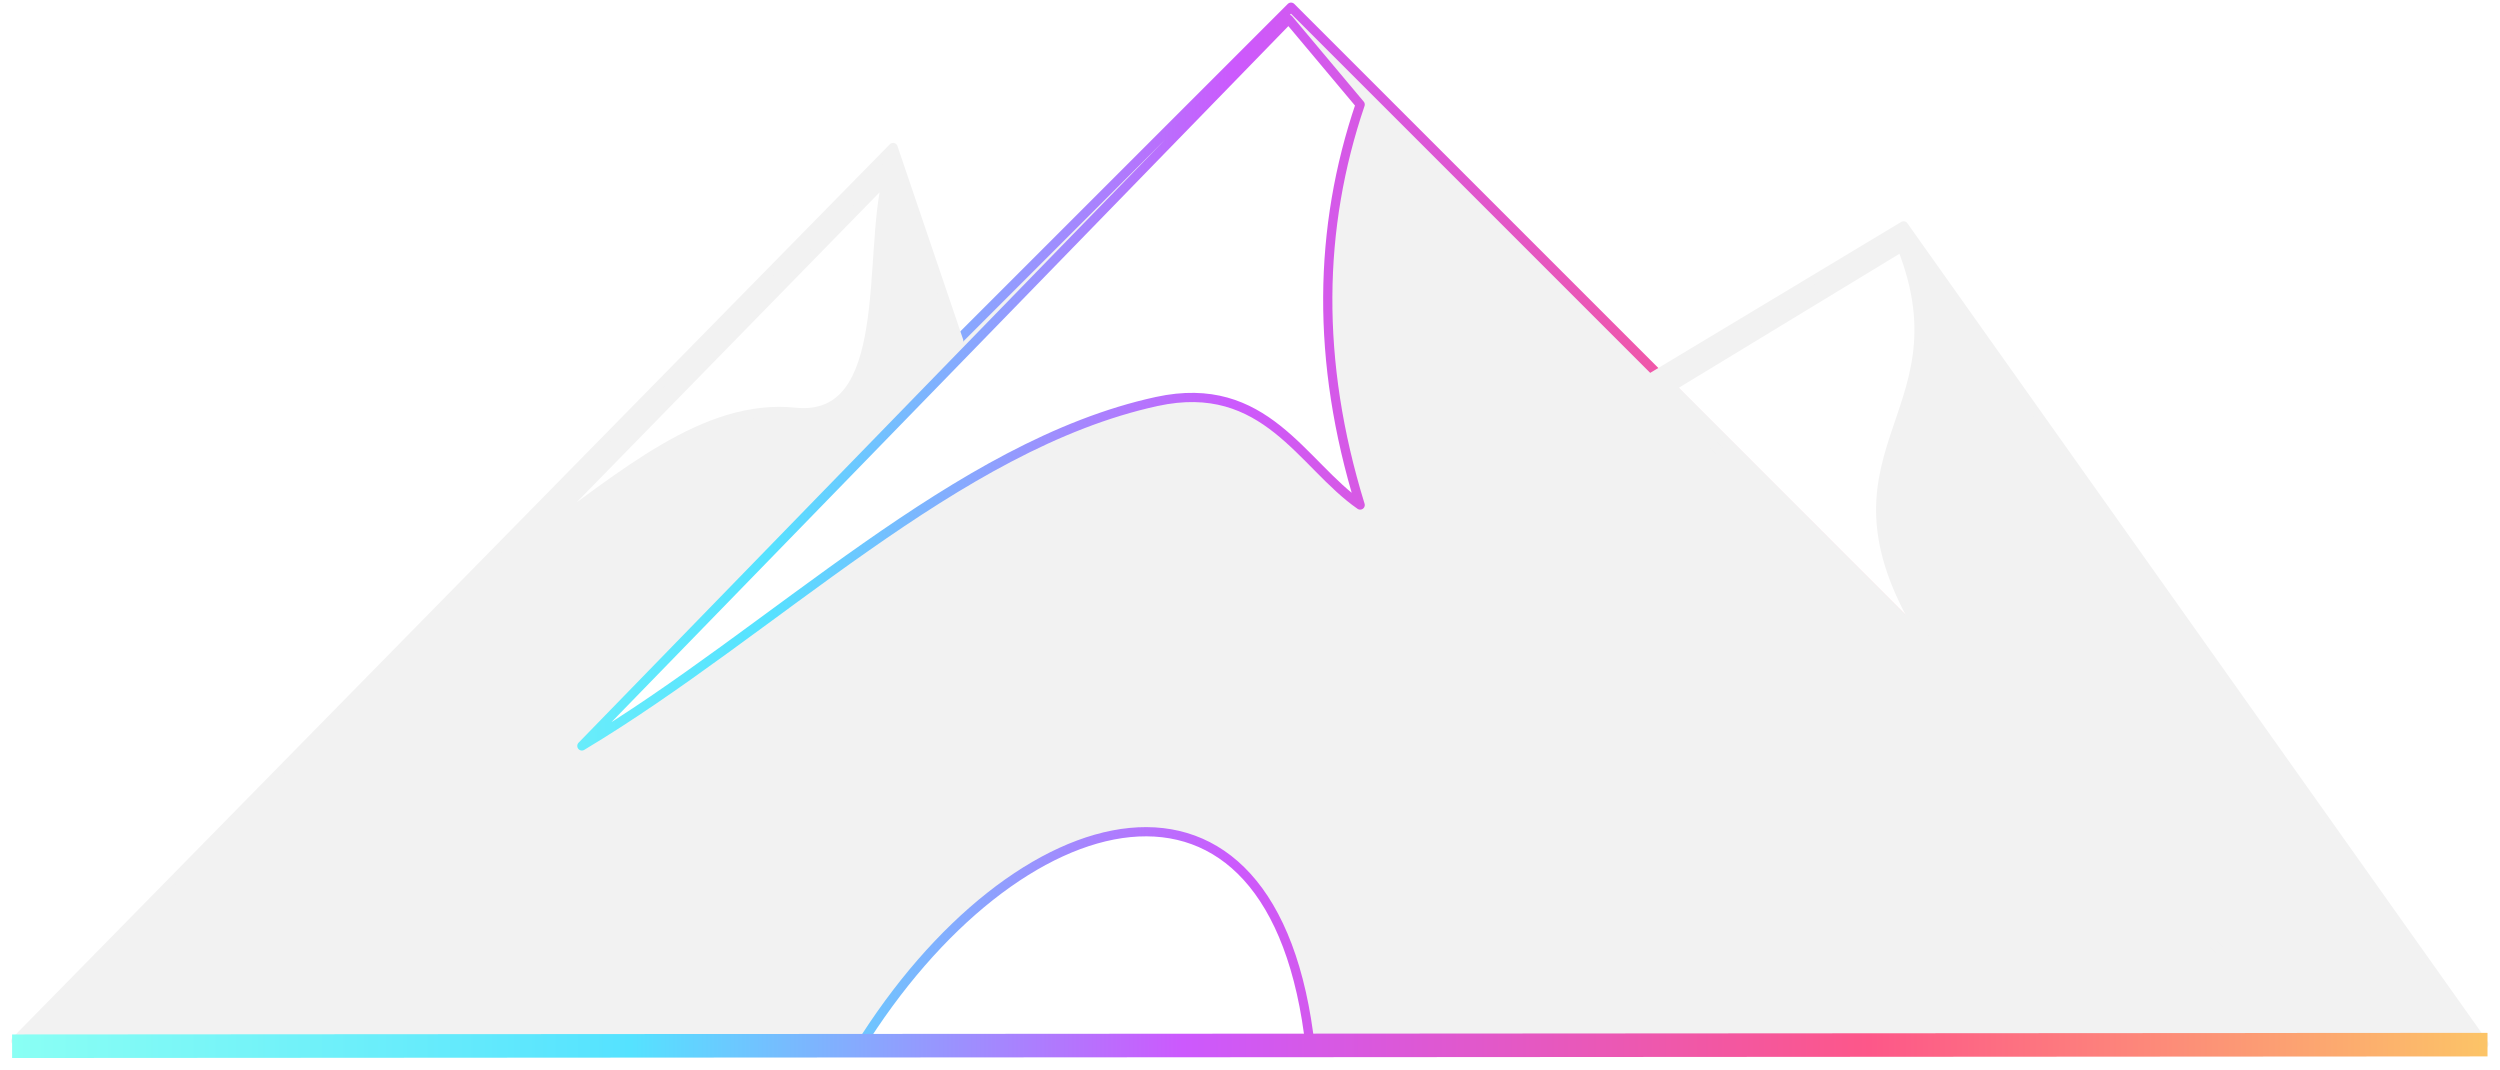 <?xml version="1.0" encoding="UTF-8" standalone="no"?>
<svg
   sodipodi:docname="CavernaTech.svg"
   inkscape:version="1.1.1 (3bf5ae0d25, 2021-09-20)"
   id="svg8"
   version="1.1"
   viewBox="0 0 408.328 174.694"
   height="660.262"
   width="1543.288"
   xmlns:inkscape="http://www.inkscape.org/namespaces/inkscape"
   xmlns:sodipodi="http://sodipodi.sourceforge.net/DTD/sodipodi-0.dtd"
   xmlns:xlink="http://www.w3.org/1999/xlink"
   xmlns="http://www.w3.org/2000/svg"
   xmlns:svg="http://www.w3.org/2000/svg"
   xmlns:rdf="http://www.w3.org/1999/02/22-rdf-syntax-ns#"
   xmlns:cc="http://creativecommons.org/ns#"
   xmlns:dc="http://purl.org/dc/elements/1.1/">
  <defs
     id="defs2">
    <linearGradient
       id="linearGradient3394"
       inkscape:collect="always">
      <stop
         id="stop3384"
         offset="0"
         style="stop-color:#8afff4;stop-opacity:1;" />
      <stop
         style="stop-color:#55e2ff;stop-opacity:1"
         offset="0.25"
         id="stop3386" />
      <stop
         style="stop-color:#cc59fd;stop-opacity:1"
         offset="0.473"
         id="stop3388" />
      <stop
         id="stop3390"
         offset="0.75"
         style="stop-color:#fd5789;stop-opacity:1" />
      <stop
         id="stop3392"
         offset="1"
         style="stop-color:#fcc467;stop-opacity:1" />
    </linearGradient>
    <filter
       inkscape:collect="always"
       style="color-interpolation-filters:sRGB"
       id="filter998"
       x="-0.006"
       width="1.011"
       y="-0.006"
       height="1.011">
      <feGaussianBlur
         inkscape:collect="always"
         stdDeviation="9.5979604e-05"
         id="feGaussianBlur1000" />
    </filter>
    <filter
       style="color-interpolation-filters:sRGB"
       inkscape:label="Feather"
       id="filter3311">
      <feGaussianBlur
         stdDeviation="5"
         result="blur"
         id="feGaussianBlur3303" />
      <feComposite
         in="SourceGraphic"
         in2="blur"
         operator="atop"
         result="composite1"
         id="feComposite3305" />
      <feComposite
         in2="composite1"
         operator="in"
         result="composite2"
         id="feComposite3307" />
      <feComposite
         in2="composite2"
         operator="in"
         result="composite3"
         id="feComposite3309" />
    </filter>
    <filter
       style="color-interpolation-filters:sRGB"
       inkscape:label="Feather"
       id="filter4206">
      <feGaussianBlur
         stdDeviation="0.5"
         result="blur"
         id="feGaussianBlur4198" />
      <feComposite
         in="SourceGraphic"
         in2="blur"
         operator="atop"
         result="composite1"
         id="feComposite4200" />
      <feComposite
         in2="composite1"
         operator="in"
         result="composite2"
         id="feComposite4202" />
      <feComposite
         in2="composite2"
         operator="in"
         result="composite3"
         id="feComposite4204" />
    </filter>
    <linearGradient
       gradientTransform="translate(1.463,-2.048)"
       gradientUnits="userSpaceOnUse"
       y2="90.842"
       x2="112.132"
       y1="90.147"
       x1="59.434"
       id="linearGradient3181"
       xlink:href="#linearGradient3394"
       inkscape:collect="always" />
    <linearGradient
       gradientUnits="userSpaceOnUse"
       y2="566.929"
       x2="1010.954"
       y1="566.929"
       x1="152.89"
       id="linearGradient3432"
       xlink:href="#linearGradient3394"
       inkscape:collect="always" />
    <linearGradient
       gradientUnits="userSpaceOnUse"
       y2="96.226"
       x2="238.974"
       y1="96.226"
       x1="-30.298"
       id="linearGradient3511"
       xlink:href="#linearGradient3394"
       inkscape:collect="always" />
    <linearGradient
       gradientUnits="userSpaceOnUse"
       y2="96.226"
       x2="238.974"
       y1="96.226"
       x1="-30.298"
       id="linearGradient3523"
       xlink:href="#linearGradient3394"
       inkscape:collect="always" />
    <filter
       height="30.722"
       y="-14.861"
       width="1.01"
       x="-0.005"
       id="filter3593"
       style="color-interpolation-filters:sRGB"
       inkscape:collect="always">
      <feGaussianBlur
         id="feGaussianBlur3595"
         stdDeviation="0.546"
         inkscape:collect="always" />
    </filter>
  </defs>
  <sodipodi:namedview
     units="px"
     inkscape:window-maximized="1"
     inkscape:window-y="33"
     inkscape:window-x="0"
     inkscape:window-height="1018"
     inkscape:window-width="1920"
     showgrid="false"
     inkscape:document-rotation="0"
     inkscape:current-layer="layer1"
     inkscape:document-units="mm"
     inkscape:cy="545.48237"
     inkscape:cx="58.588848"
     inkscape:zoom="0.24748737"
     inkscape:pageshadow="2"
     inkscape:pageopacity="0.0"
     borderopacity="1.0"
     bordercolor="#666666"
     pagecolor="#ffffff"
     id="base"
     inkscape:pagecheckerboard="0"
     fit-margin-top="0"
     fit-margin-left="0"
     fit-margin-right="0"
     fit-margin-bottom="0" />
  <g
     id="layer1"
     inkscape:groupmode="layer"
     inkscape:label="Layer 1"
     transform="translate(-7.503,-124.319)">
    <g
       id="g863"
       transform="translate(-8.8439162e-6,-0.486)">
      <g
         transform="matrix(1.503,0,0,1.503,54.03,150.86)"
         id="g872">
        <path
           d="M 581.922,353.357 154.779,780.5 h 249.668 c 64.352,-104.003 171.043,-132.525 185.44,-5e-5 h 419.178 z m -0.992,4.945 29.34,34.979 c -17.152,50.528 -18.27,104.995 0.002,164.227 -23.837,-16.537 -38.856,-52.149 -83.387,-42.467 -82.381,17.911 -157.182,94.169 -235.773,141.254 z"
           style="fill:#f2f2f2;stroke:url(#linearGradient3432);stroke-width:3.78;stroke-linecap:round;stroke-linejoin:round;stroke-miterlimit:4;stroke-dasharray:none;stroke-opacity:1;filter:url(#filter998)"
           id="path4214"
           sodipodi:nodetypes="cccccccccscc"
           transform="matrix(0.265,0,0,0.265,-44.869,-110.194)"
           inkscape:export-xdpi="96"
           inkscape:export-ydpi="96" />
        <path
           id="path46-7"
           style="fill:#f2f2f2;stroke:#f2f2f2;stroke-width:1;stroke-linecap:round;stroke-linejoin:round;stroke-miterlimit:4;stroke-dasharray:none;stroke-opacity:1;filter:url(#filter998)"
           d="m 220.776,117.41 -27.756,16.723 72.374,72.374 h 18.448 c 0,0 -38.062,-53.773 -48.573,-68.623 -10.511,-14.849 -14.492,-20.474 -14.492,-20.474 z m -0.199,2.301 c 7.44,18.801 -10.558,22.218 2.816,43.161 L 195.55,134.94 Z"
           transform="matrix(1,0,0,0.998,-44.869,-109.965)"
           inkscape:export-xdpi="96"
           inkscape:export-ydpi="96"
           sodipodi:nodetypes="cccczccccc" />
        <path
           id="path44-6"
           style="fill:#f2f2f2;stroke:#f2f2f2;stroke-width:1;stroke-linecap:round;stroke-linejoin:round;stroke-miterlimit:4;stroke-dasharray:none;stroke-opacity:1;filter:url(#filter998)"
           d="M 66.096,-1.306 -29.24,95.784 H -2.858 L 73.228,19.697 Z m -0.628,3.297 c -2.191,8.427 0.786,26.586 -10.019,25.474 -9.863,-1.016 -18.781,6.966 -28.254,13.69 z"
           inkscape:export-xdpi="96"
           inkscape:export-ydpi="96" />
        <path
           style="fill:url(#linearGradient3511);fill-opacity:1;stroke:url(#linearGradient3523);stroke-width:2.565;stroke-linecap:butt;stroke-linejoin:miter;stroke-miterlimit:4;stroke-dasharray:none;stroke-opacity:1;filter:url(#filter3593)"
           d="M -30.298,96.313 238.974,96.139"
           id="path3503"
           transform="matrix(0.999,0,0,0.999,0.627,0.142)"
           inkscape:export-xdpi="96"
           inkscape:export-ydpi="96" />
      </g>
    </g>
    <g
       inkscape:export-ydpi="96"
       inkscape:export-xdpi="96"
       style="stroke-width:1;stroke-miterlimit:4;stroke-dasharray:none"
       transform="translate(-44.869,-110.194)"
       id="g82">
      <g
         id="layer2"
         inkscape:label="Montanhas"
         style="display:none;stroke-width:1;stroke-miterlimit:4;stroke-dasharray:none">
        <path
           id="path40"
           style="fill:#f2f2f2;stroke:#f2f2f2;stroke-width:3.78;stroke-linecap:round;stroke-linejoin:round;stroke-miterlimit:4;stroke-dasharray:none;stroke-opacity:1"
           d="M 579.961,362.764 152.818,789.906 h 854.285 z m -0.992,4.945 29.34,34.979 c -17.152,50.528 -18.27,104.995 0.002,164.227 -23.837,-16.537 -38.856,-52.149 -83.387,-42.467 -82.381,17.911 -157.182,94.169 -235.773,141.254 z"
           transform="scale(0.265)" />
        <path
           id="path44"
           style="fill:#f2f2f2;stroke:#f2f2f2;stroke-width:3.78;stroke-linecap:round;stroke-linejoin:round;stroke-miterlimit:4;stroke-dasharray:none;stroke-opacity:1"
           d="M 413.432,422.953 53.107,789.906 H 152.818 L 440.389,502.336 Z m -2.373,12.461 c -8.281,31.851 2.971,100.484 -37.865,96.279 -37.277,-3.838 -70.982,26.326 -106.787,51.74 z"
           transform="scale(0.265)" />
        <path
           id="path46"
           style="fill:#f2f2f2;stroke:#f2f2f2;stroke-width:3.78;stroke-linecap:round;stroke-linejoin:round;stroke-miterlimit:4;stroke-dasharray:none;stroke-opacity:1"
           d="m 838.469,453.162 -104.904,63.205 273.539,273.539 h 69.725 z m -0.754,8.697 c 28.119,71.057 -39.906,83.972 10.645,163.127 L 743.125,519.416 Z"
           transform="scale(0.265)" />
        <path
           style="fill:#1a1a1a;stroke:none;stroke-width:1;stroke-linecap:butt;stroke-linejoin:miter;stroke-miterlimit:4;stroke-dasharray:none;stroke-opacity:1"
           d="m 106.478,208.829 10.795,-21.755 20.163,-5.403 15.228,8.792 2.89,10.785 v 7.792 z"
           id="path955" />
      </g>
      <g
         id="layer3"
         inkscape:label="Sombras"
         style="stroke-width:1;stroke-miterlimit:4;stroke-dasharray:none;filter:url(#filter998)" />
    </g>
  </g>
</svg>
